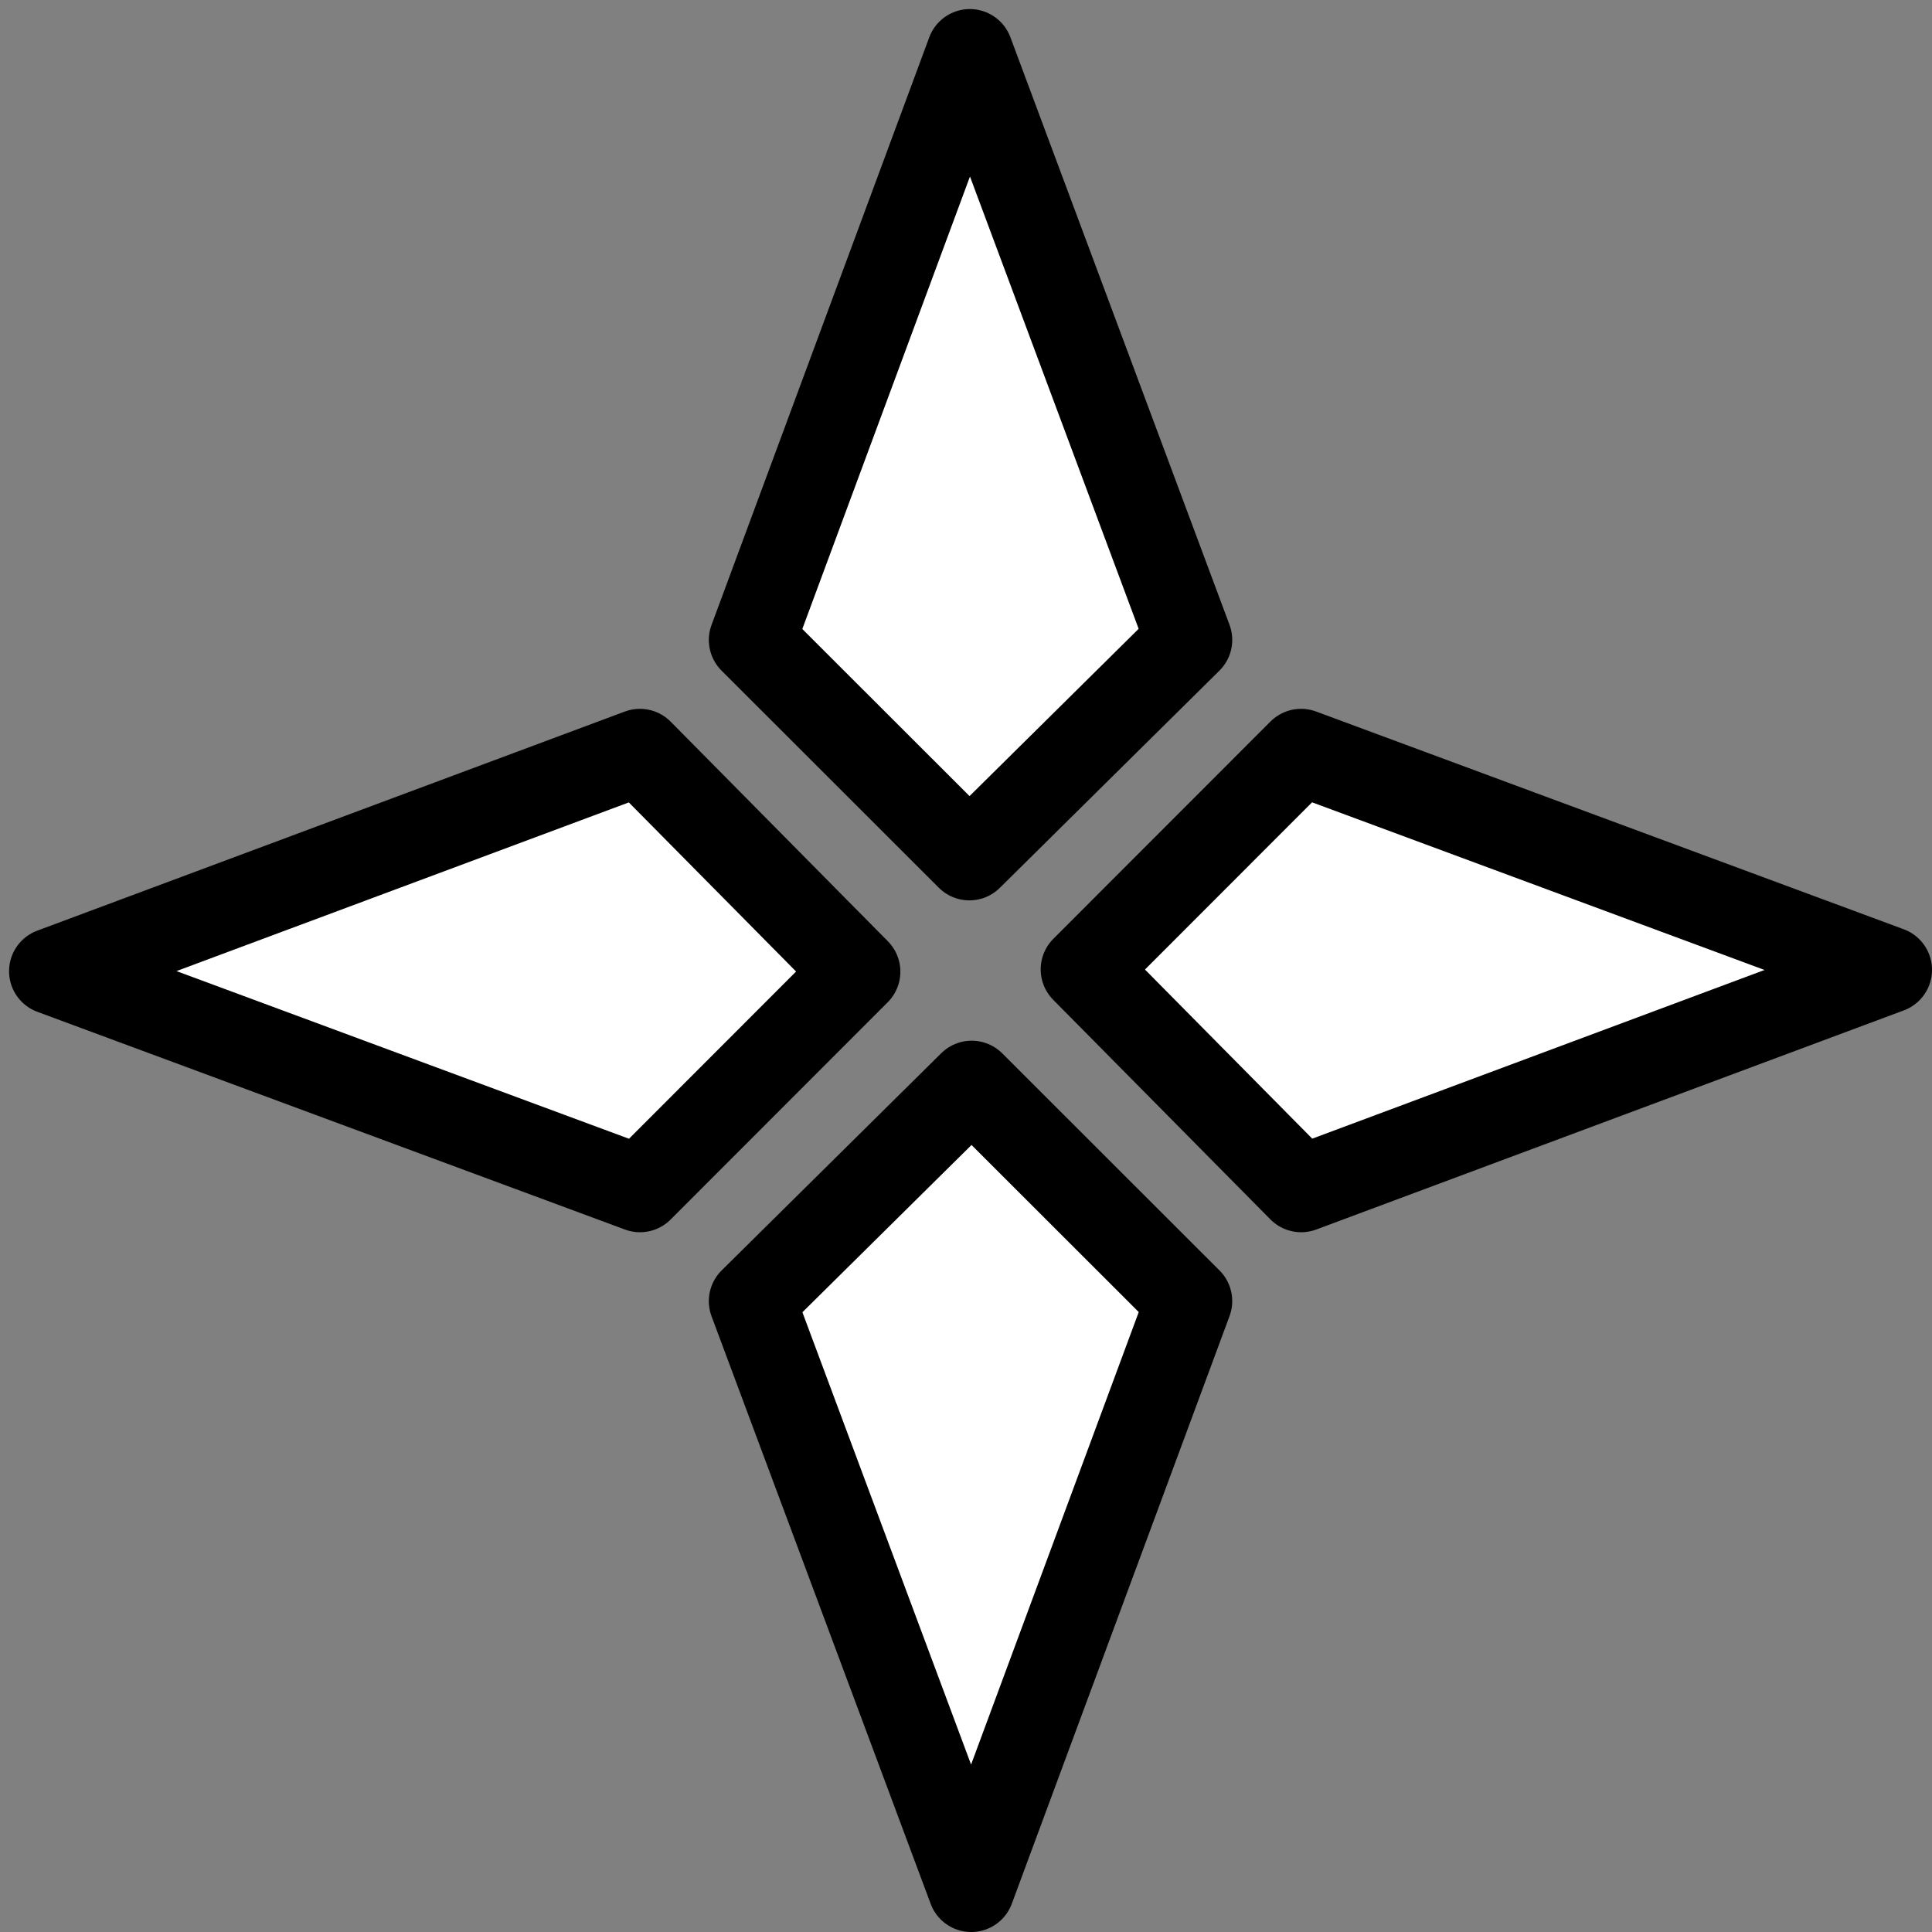 <?xml version="1.0" encoding="UTF-8" standalone="no"?>
<svg
   xmlns:dc="http://purl.org/dc/elements/1.1/"
   xmlns:cc="http://creativecommons.org/ns#"
   xmlns:rdf="http://www.w3.org/1999/02/22-rdf-syntax-ns#"
   xmlns:svg="http://www.w3.org/2000/svg"
   xmlns="http://www.w3.org/2000/svg"
   xmlns:sodipodi="http://sodipodi.sourceforge.net/DTD/sodipodi-0.dtd"
   xmlns:inkscape="http://www.inkscape.org/namespaces/inkscape"
   width="1e3"
   height="1e3"
   version="1.1"
   viewBox="0 0 271 271"
   id="svg823"
   sodipodi:docname="move_piece.svg"
   inkscape:version="0.92.4 (5da689c313, 2019-01-14)">
  <rect x="0" y="0" width="271" height="271" fill="#808080" stroke="none"/>
  <defs
     id="defs827" />
  <sodipodi:namedview
     pagecolor="#ffffff"
     bordercolor="#666666"
     borderopacity="1"
     objecttolerance="10"
     gridtolerance="10"
     guidetolerance="10"
     inkscape:pageopacity="0"
     inkscape:pageshadow="2"
     inkscape:window-width="1920"
     inkscape:window-height="1027"
     id="namedview825"
     showgrid="false"
     inkscape:zoom="0.1516744"
     inkscape:cx="1460.6458"
     inkscape:cy="123.71158"
     inkscape:window-x="-8"
     inkscape:window-y="-8"
     inkscape:window-maximized="1"
     inkscape:current-layer="g821"
     showguides="true"
     inkscape:guide-bbox="true" />
  <g
     transform="translate(0 -26)"
     id="g821">
    <path
       style="fill:#ffffff;fill-opacity:1;stroke:#000000;stroke-width:12.138;stroke-linecap:round;stroke-linejoin:round;stroke-miterlimit:4;stroke-dasharray:none;stroke-opacity:1"
       d="m 136.039,33.34 -30.543,82.43 30.478,30.455 30.801,-30.466 z M 89.759,131.497 7.34,162.232 89.77,192.775 120.225,162.296 Z m 92.742,0 -30.455,30.478 30.466,30.8 82.419,-30.736 z m -46.205,46.55 -30.801,30.465 30.736,82.42 30.542,-82.43 z"
       id="path866-5"
       inkscape:connector-curvature="0" />
  </g>
</svg>
